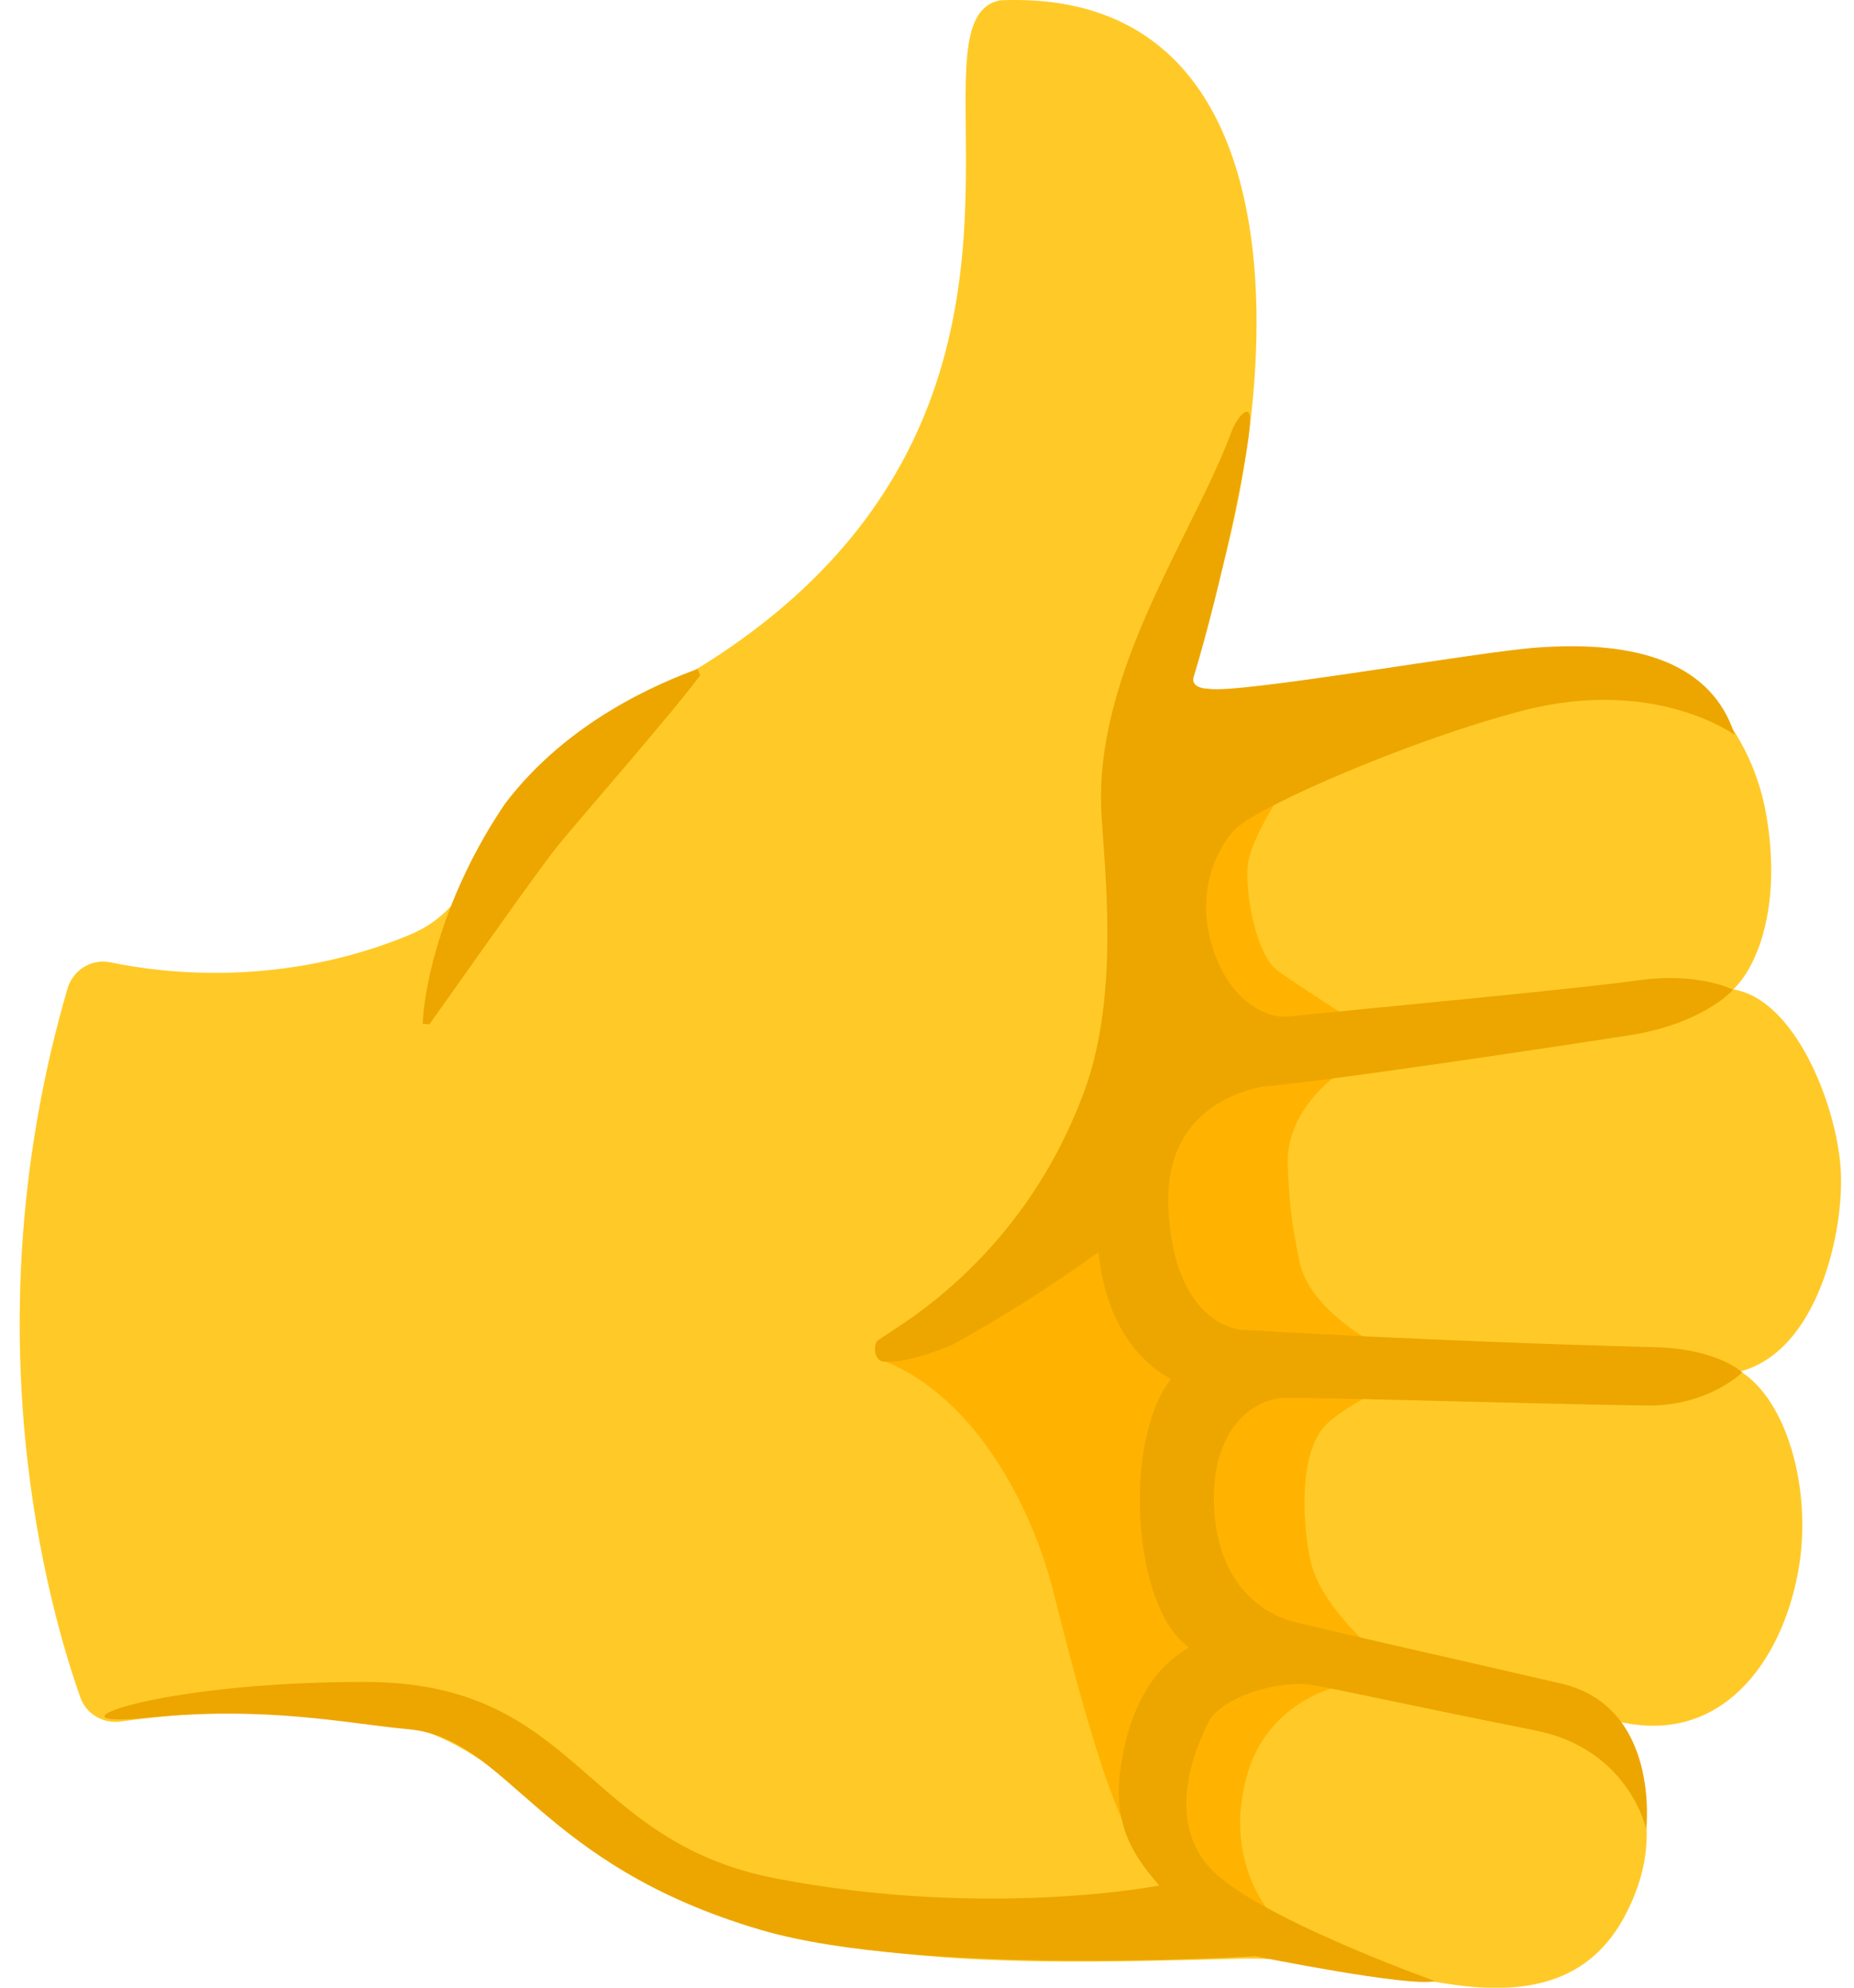 <svg width="28" height="30" viewBox="0 0 28 30" fill="none" xmlns="http://www.w3.org/2000/svg">
<path d="M26.285 20.698C27.47 20.383 27.853 18.558 27.8 17.66C27.74 16.67 27.105 15.078 26.175 14.933C26.515 14.62 26.913 13.728 26.68 12.328C26.44 10.875 25.313 9.72 24.118 9.898C23.968 9.92 21.455 10.188 19.655 10.473C17.855 10.758 17.768 10.535 17.768 10.535C19.238 7.353 20.313 -0.225 15.1 0.005C13.805 0.27 15.703 4.3 13.073 7.835C12.355 8.8 11.298 9.73 9.748 10.535C8.925 11.058 8.145 11.8 7.693 12.418C7.133 13.18 6.943 13.795 6.185 14.11C4.278 14.9 2.5 14.698 1.67 14.525C1.38 14.465 1.1 14.64 1.018 14.925C-0.477 20.053 0.743 24.293 1.213 25.618C1.3 25.868 1.555 26.018 1.818 25.983C3.088 25.81 4.088 25.805 5.633 25.953C7.118 26.093 7.945 27.2 9.06 27.935C11.578 29.785 15.25 29.65 18.695 29.563C19.438 29.545 20.158 29.653 20.855 29.743C21.208 29.833 21.583 29.905 21.99 29.96C23.553 30.173 24.298 29.588 24.693 28.583C25.038 27.703 24.895 26.765 24.123 25.918C24.288 25.955 24.44 25.988 24.57 26.01C26.083 26.285 26.963 24.978 27.175 23.61C27.353 22.468 26.99 21.138 26.285 20.698Z" fill="#FFCA28"/>
<path d="M20.598 20.18C20.598 20.18 19.765 19.7 19.628 19.048C19.49 18.395 19.468 18.07 19.448 17.578C19.418 16.76 20.177 16.238 20.177 16.238L20.23 15.27C20.23 15.27 19.462 14.783 19.273 14.63C18.977 14.393 18.802 13.508 18.845 13.055C18.875 12.738 19.247 12.133 19.247 12.133C17.448 12.24 17.365 14.338 17.383 15.038C17.407 15.865 17.045 16.988 16.525 17.863C15.855 18.988 13.495 20.485 13.375 20.55C14.75 21.115 15.578 22.753 15.898 23.985C16.055 24.59 16.733 27.41 17.183 27.845C17.3 28.013 18.425 28.753 19.19 28.875C19.19 28.875 18.455 28.07 18.843 26.76C19.15 25.72 20.13 25.478 20.13 25.478L20.565 24.735C20.565 24.735 19.942 24.158 19.805 23.605C19.688 23.133 19.593 22.053 19.97 21.568C20.14 21.348 20.648 21.08 20.648 21.08L20.598 20.18Z" fill="#FFB300"/>
<path d="M10.575 10.191C10.168 10.748 8.735 12.381 8.42 12.771C8.105 13.161 6.885 14.901 6.485 15.461L6.383 15.453C6.405 14.856 6.7 13.496 7.625 12.133C8.585 10.866 9.978 10.303 10.535 10.096L10.575 10.191Z" fill="#EDA600"/>
<path d="M25.002 20.333C21.602 20.245 18.757 20.07 18.757 20.07C18.757 20.07 17.747 20.035 17.647 18.268C17.569 16.893 18.539 16.51 19.049 16.403C20.112 16.31 23.514 15.795 24.597 15.628C25.734 15.45 26.174 14.938 26.174 14.938C26.174 14.938 25.659 14.668 24.747 14.795C23.832 14.923 21.167 15.17 19.439 15.343C19.169 15.37 18.554 15.155 18.292 14.228C18.044 13.36 18.454 12.69 18.689 12.485C19.097 12.133 21.292 11.173 22.982 10.73C24.989 10.203 26.199 11.093 26.199 11.093C25.809 9.87 24.464 9.683 23.222 9.773C22.297 9.838 18.699 10.48 18.247 10.395C18.092 10.39 17.982 10.328 18.034 10.195C18.427 8.9 18.869 6.83 18.879 6.338C18.884 6.065 18.679 6.295 18.597 6.52C18.017 8.083 16.517 10.14 16.634 12.275C16.679 13.1 16.912 14.995 16.384 16.445C15.387 19.178 13.292 20.145 13.239 20.25C13.187 20.355 13.214 20.51 13.324 20.55C13.677 20.573 14.034 20.43 14.362 20.308C15.129 19.888 15.874 19.413 16.589 18.9C16.697 19.923 17.152 20.523 17.684 20.815C16.962 21.723 17.087 24.245 17.954 24.865C17.417 25.175 17.144 25.713 17.002 26.28C16.717 27.42 17.054 27.93 17.507 28.458C17.507 28.458 14.922 28.965 11.727 28.353C8.769 27.788 8.757 25.385 5.507 25.385C2.257 25.385 0.589 26.09 2.199 25.928C4.037 25.74 5.264 26.018 6.157 26.098C7.684 26.233 8.094 28.133 11.497 29.13C13.907 29.835 18.959 29.525 18.959 29.525C18.959 29.525 21.304 30 21.672 29.9C21.672 29.9 18.877 28.903 18.252 28.168C18.132 28.028 17.564 27.375 18.247 26C18.429 25.633 19.202 25.385 19.732 25.42C19.919 25.433 21.089 25.7 23.189 26.118C24.609 26.403 24.862 27.61 24.862 27.61C24.862 27.61 25.082 25.76 23.579 25.41C22.152 25.078 20.099 24.62 19.534 24.475C18.969 24.33 18.312 23.778 18.334 22.555C18.352 21.493 18.982 21.125 19.349 21.103C19.717 21.08 22.724 21.18 24.892 21.215C25.814 21.215 26.312 20.713 26.312 20.713C26.312 20.713 25.944 20.358 25.002 20.333Z" fill="#EDA600"/>
</svg>
